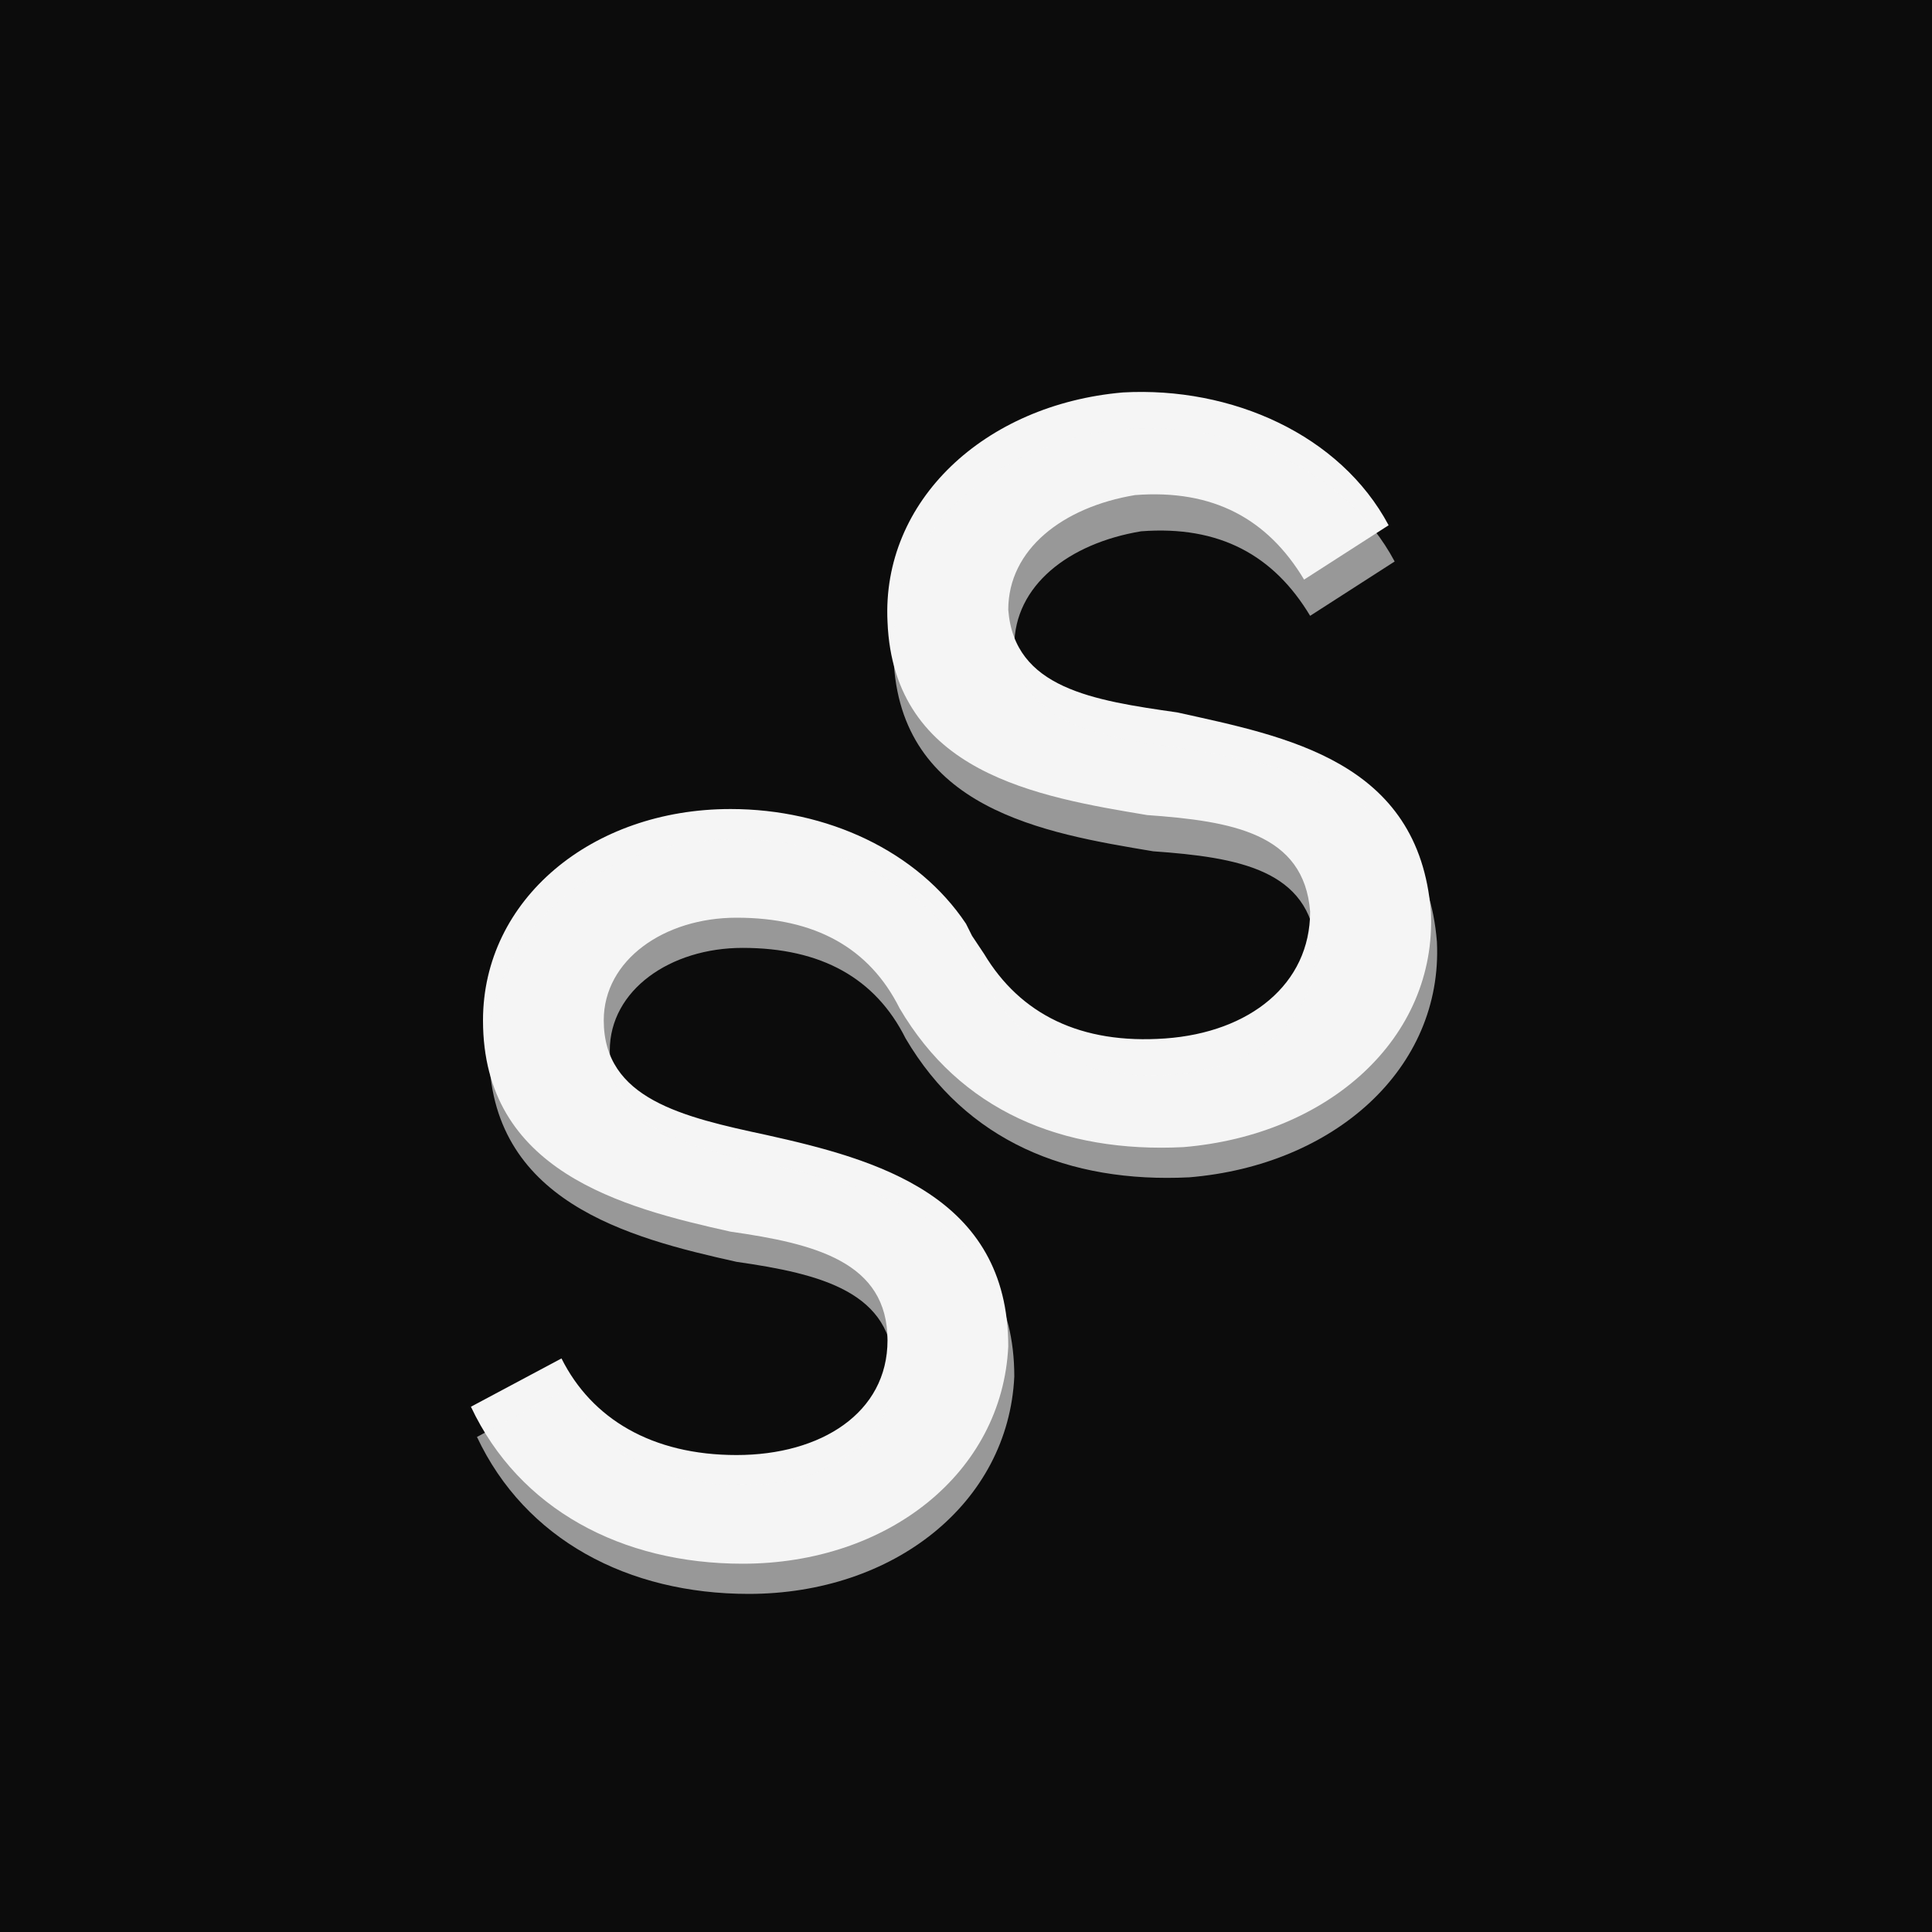 <?xml version="1.0" encoding="utf-8"?>
<!-- Generator: Adobe Illustrator 28.1.0, SVG Export Plug-In . SVG Version: 6.00 Build 0)  -->
<svg version="1.1" id="Layer_1" xmlns="http://www.w3.org/2000/svg" xmlns:xlink="http://www.w3.org/1999/xlink" x="0px" y="0px"
	 viewBox="0 0 32 32" style="enable-background:new 0 0 32 32;" xml:space="preserve">
<style type="text/css">
	.st0{fill:#0C0C0C;}
	.st1{fill:#F5F5F5;}
	.st2{fill:#F5F5F5;fill-opacity:0.6;}
</style>
<rect y="0" class="st0" width="32" height="32"/>
<path class="st1" d="M23.7,15.1c0.1,2.1-1.7,3.7-4.1,3.9c-2,0.1-3.7-0.6-4.7-2.3l0,0c-0.5-1-1.4-1.5-2.7-1.5c-1.2,0-2.2,0.7-2.2,1.7
	c0,1.3,1.3,1.6,2.7,1.9c1.8,0.4,4,1,4,3.5c-0.1,2.1-2,3.6-4.4,3.6c-2,0-3.7-0.9-4.5-2.6l1.5-0.8c0.5,1,1.5,1.6,2.9,1.6
	c1.4,0,2.5-0.7,2.5-1.9c0-1.3-1.2-1.6-2.6-1.8c-1.8-0.4-4.1-1-4.1-3.5c0-2,1.8-3.5,4.1-3.5c1.6,0,3.1,0.7,3.9,1.9l0.1,0.2l0.2,0.3
	c0.6,1,1.6,1.5,3,1.4c1.4-0.1,2.4-0.9,2.4-2.1c-0.1-1.3-1.3-1.5-2.7-1.6c-1.8-0.3-4.2-0.7-4.3-3.2c-0.1-2,1.6-3.6,3.9-3.8
	c1.8-0.1,3.6,0.7,4.4,2.2l-1.4,0.9c-0.6-1-1.5-1.5-2.8-1.4c-1.2,0.2-2.1,0.9-2.1,1.9c0.1,1.3,1.4,1.5,2.8,1.7
	C21.3,12.2,23.5,12.6,23.7,15.1z"/>
<path class="st2" d="M23.8,15.6c0.1,2.1-1.7,3.7-4.1,3.9c-2,0.1-3.7-0.6-4.7-2.3l0,0c-0.5-1-1.4-1.5-2.7-1.5c-1.2,0-2.2,0.7-2.2,1.7
	c0,1.3,1.3,1.6,2.7,1.9c1.8,0.4,4,1,4,3.5c-0.1,2.1-2,3.6-4.4,3.6c-2,0-3.7-0.9-4.5-2.6l1.5-0.8c0.5,1,1.5,1.6,2.9,1.6
	c1.4,0,2.5-0.7,2.5-1.9c0-1.3-1.2-1.6-2.6-1.8c-1.8-0.4-4.1-1-4.1-3.5c0-2,1.8-3.5,4.1-3.5c1.8,0,3.4,0.9,4.1,2.4l0,0l0.1,0.1
	c0.6,1,1.6,1.5,3,1.4c1.4-0.1,2.4-0.9,2.4-2.1c-0.1-1.3-1.3-1.5-2.7-1.6c-1.8-0.3-4.2-0.7-4.3-3.2c-0.1-2,1.6-3.6,3.9-3.8
	c1.8-0.1,3.6,0.7,4.4,2.2l-1.4,0.9c-0.6-1-1.5-1.5-2.8-1.4c-1.2,0.2-2.1,0.9-2.1,1.9c0.1,1.3,1.4,1.5,2.8,1.7
	C21.4,12.7,23.6,13.1,23.8,15.6z"/>
</svg>
